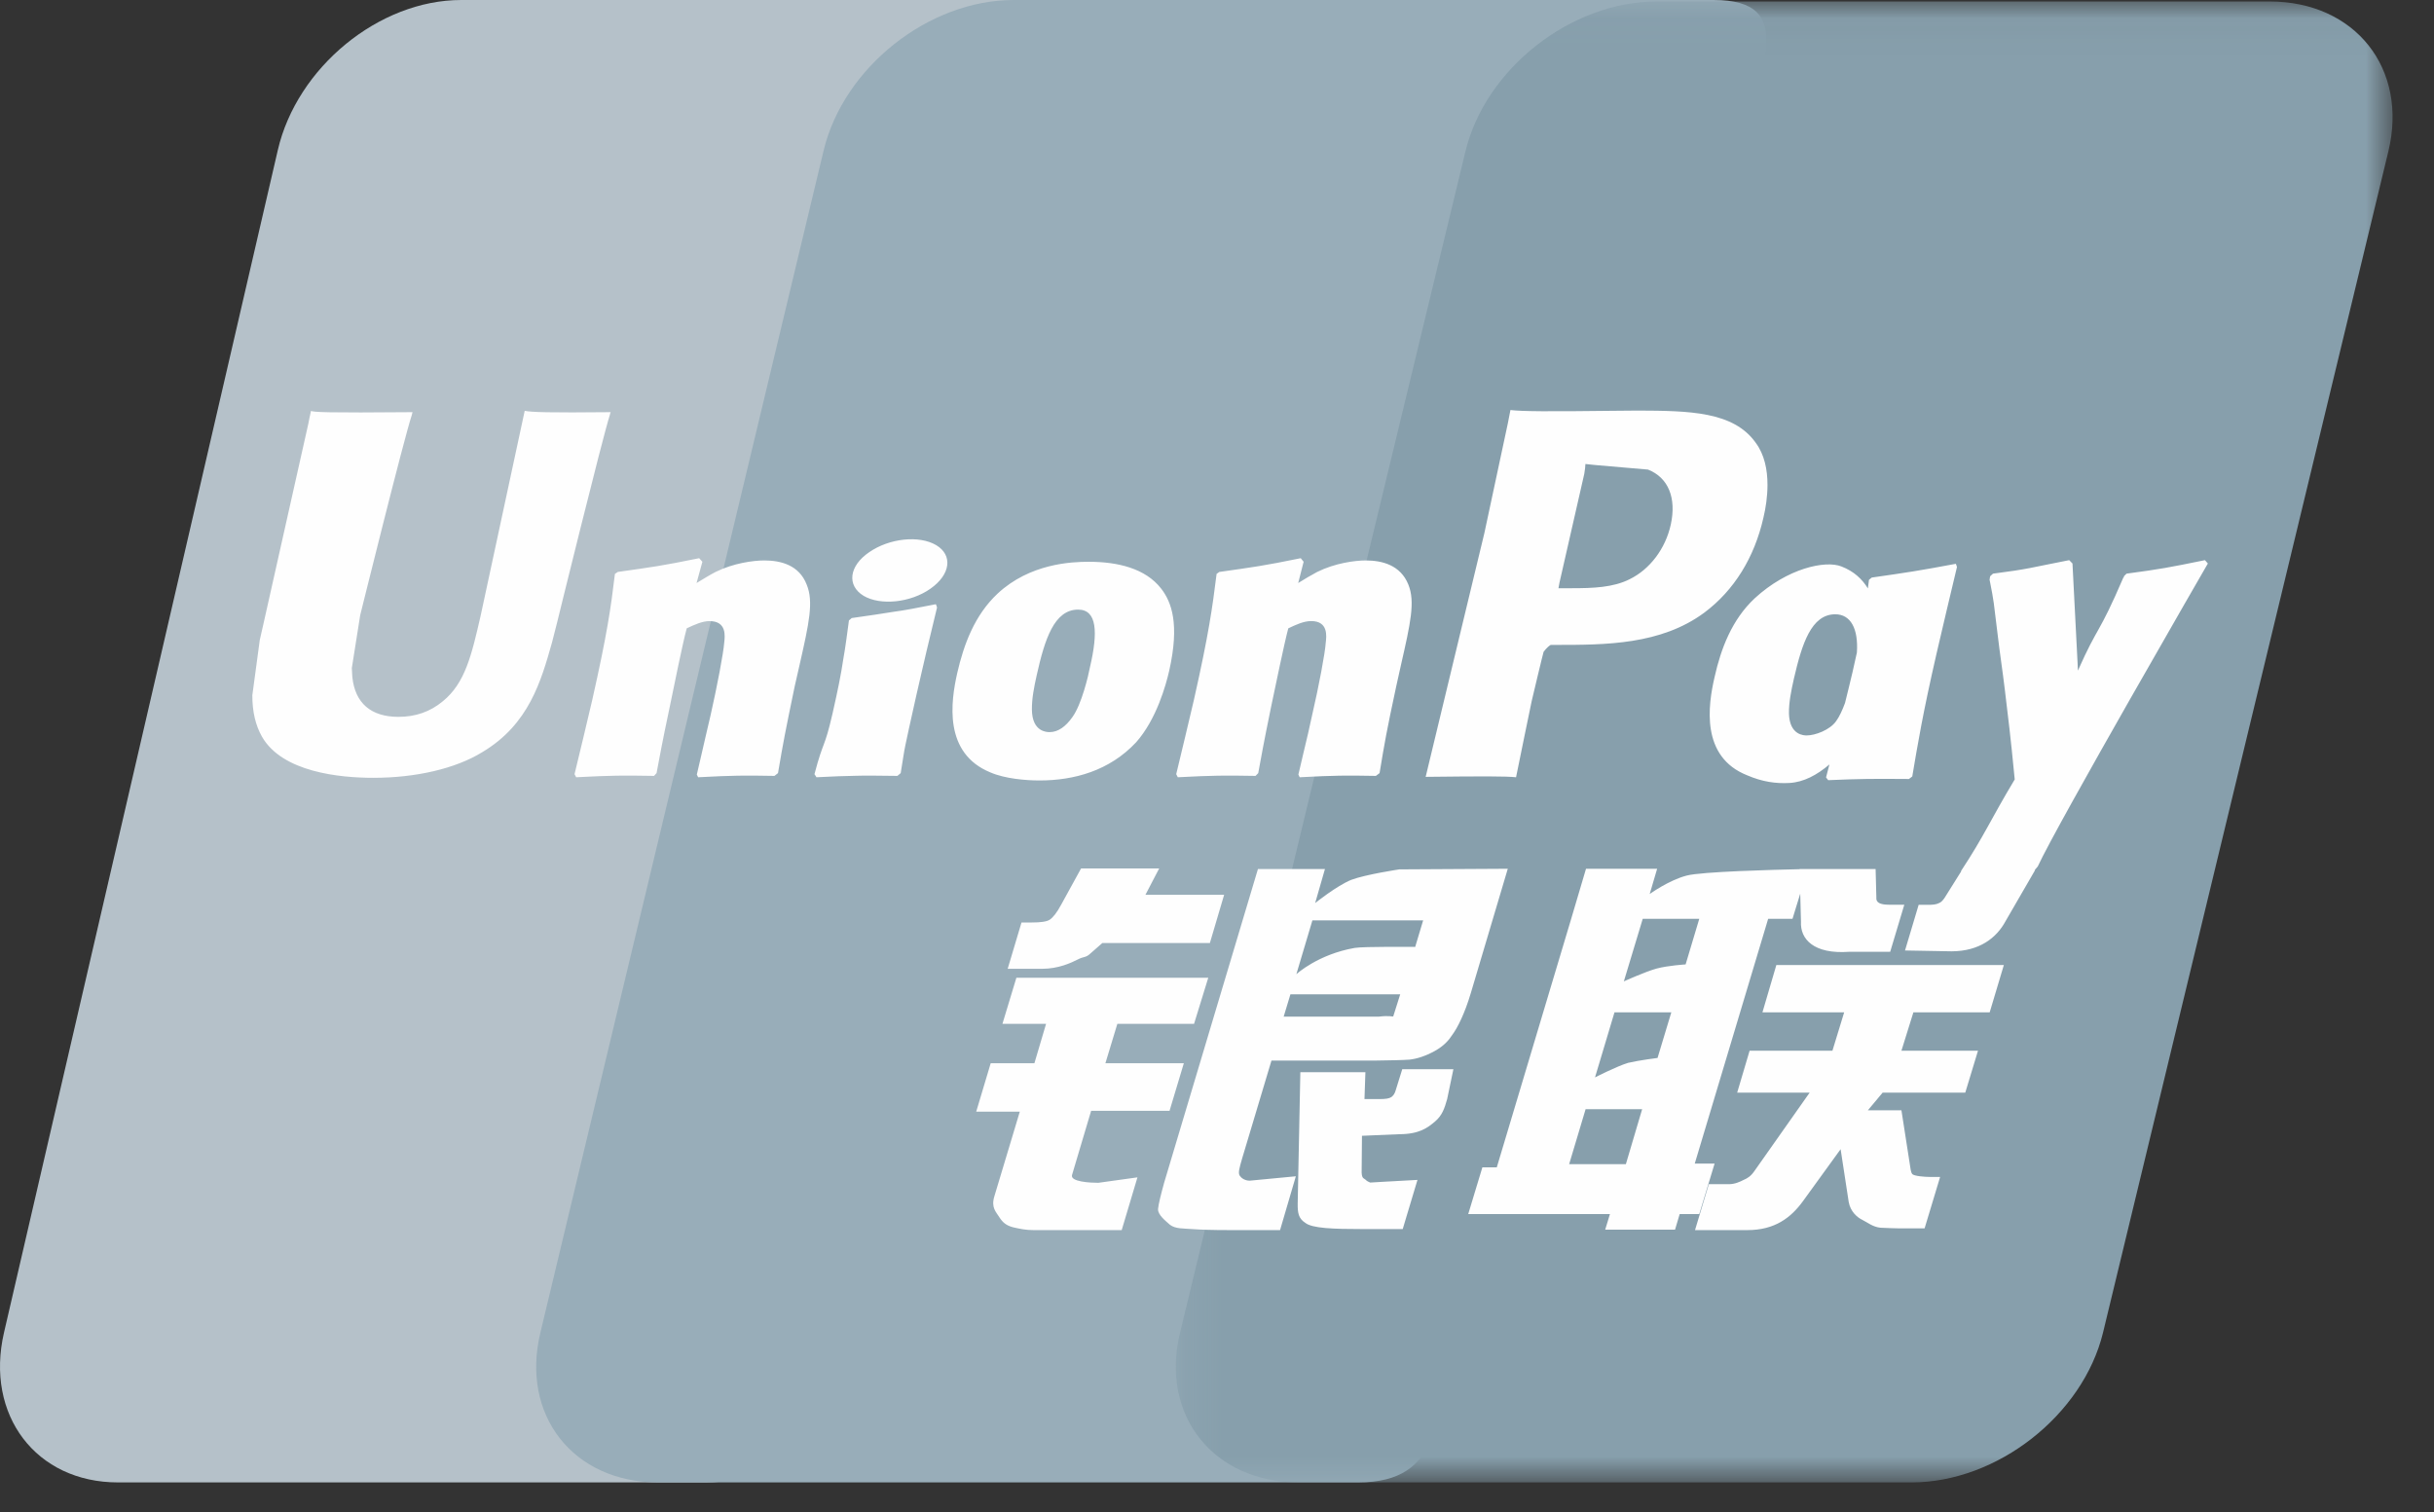 <svg xmlns="http://www.w3.org/2000/svg" xmlns:xlink="http://www.w3.org/1999/xlink" width="66" height="41" viewBox="0 0 66 41">
  <rect x="0" y="0" width="66" height="41" fill="#333333" stroke="none"/>
  <defs>
    <polygon id="group-10-a" points=".238 .04 33.232 .04 33.232 40.197 .238 40.197"/>
  </defs>
  <g fill="none" fill-rule="evenodd">
    <path fill="#B5C1C9" d="M12.506,0 L28.446,0 C30.671,0 32.055,1.825 31.536,4.071 L24.115,36.132 C23.591,38.371 21.363,40.197 19.137,40.197 L3.199,40.197 C0.977,40.197 -0.41,38.371 0.109,36.132 L7.533,4.071 C8.052,1.825 10.278,0 12.506,0"/>
    <path fill="#98ADB9" d="M27.486,0 L46.463,0 C48.767,0 47.728,1.825 47.186,4.071 L39.504,36.132 C38.965,38.371 39.133,40.197 36.825,40.197 L17.848,40.197 C15.541,40.197 14.112,38.371 14.654,36.132 L22.336,4.071 C22.881,1.825 25.181,0 27.486,0"/>
    <g transform="translate(31.645)">
      <mask id="group-10-b" fill="#fff">
        <use xlink:href="#group-10-a"/>
      </mask>
      <path fill="#879FAC" d="M13.276,0.04 L29.896,0.04 C32.219,0.04 33.662,1.864 33.117,4.108 L25.38,36.136 C24.834,38.373 22.51,40.197 20.187,40.197 L3.575,40.197 C1.25,40.197 -0.192,38.373 0.353,36.136 L8.091,4.108 C8.632,1.864 10.952,0.04 13.276,0.04" mask="url(#group-10-b)"/>
    </g>
    <path fill="#FEFEFE" d="M37.846,29.563 C37.821,29.653 37.782,29.708 37.728,29.748 C37.667,29.788 37.569,29.802 37.424,29.802 L36.999,29.802 L37.024,29.073 L35.26,29.073 L35.188,32.635 C35.185,32.892 35.21,33.04 35.396,33.16 C35.583,33.308 36.157,33.327 36.931,33.327 L38.036,33.327 L38.436,31.994 L37.473,32.047 L37.153,32.066 C37.109,32.047 37.067,32.03 37.021,31.983 C36.98,31.943 36.912,31.967 36.923,31.711 L36.931,30.798 L37.94,30.755 C38.486,30.755 38.718,30.577 38.917,30.406 C39.107,30.243 39.169,30.056 39.241,29.802 L39.41,28.993 L38.023,28.993 L37.846,29.563 Z M35.587,24.956 L38.59,24.956 L38.374,25.676 C38.374,25.676 36.959,25.662 36.732,25.704 C35.735,25.878 35.152,26.416 35.152,26.416 L35.587,24.956 Z M34.991,26.962 L37.968,26.962 L37.779,27.56 C37.752,27.574 37.689,27.531 37.386,27.567 L34.808,27.567 L34.991,26.962 Z M33.618,31.882 C33.568,31.809 33.604,31.682 33.68,31.418 L34.477,28.758 L37.311,28.758 C37.724,28.752 38.023,28.747 38.217,28.733 C38.425,28.711 38.652,28.636 38.899,28.502 C39.154,28.36 39.284,28.212 39.394,28.041 C39.517,27.871 39.714,27.498 39.884,26.923 L40.885,23.557 L37.944,23.574 C37.944,23.574 37.038,23.709 36.639,23.858 C36.237,24.024 35.662,24.487 35.662,24.487 L35.927,23.565 L34.11,23.565 L31.566,32.073 C31.476,32.403 31.415,32.642 31.401,32.787 C31.397,32.942 31.595,33.095 31.724,33.211 C31.876,33.327 32.101,33.308 32.317,33.327 C32.544,33.344 32.867,33.355 33.313,33.355 L34.71,33.355 L35.138,31.896 L33.888,32.015 C33.754,32.015 33.658,31.943 33.618,31.882 L33.618,31.882 Z M29.314,23.549 L28.775,24.531 C28.659,24.746 28.555,24.879 28.462,24.94 C28.38,24.992 28.217,25.014 27.981,25.014 L27.699,25.014 L27.324,26.27 L28.257,26.27 C28.706,26.27 29.051,26.104 29.216,26.021 C29.393,25.926 29.439,25.98 29.576,25.847 L29.891,25.571 L32.807,25.571 L33.193,24.264 L31.059,24.264 L31.432,23.549 L29.314,23.549 Z M29.07,31.857 L29.587,30.121 L31.713,30.121 L32.101,28.83 L29.974,28.83 L30.298,27.762 L32.378,27.762 L32.763,26.513 L27.56,26.513 L27.182,27.762 L28.365,27.762 L28.049,28.83 L26.864,28.83 L26.471,30.143 L27.653,30.143 L26.963,32.439 C26.87,32.743 27.007,32.859 27.094,33 C27.182,33.137 27.272,33.228 27.474,33.28 C27.683,33.327 27.825,33.355 28.019,33.355 L30.416,33.355 L30.843,31.925 L29.781,32.073 C29.576,32.073 29.007,32.048 29.07,31.857 L29.07,31.857 Z M47.79,27.451 L50.006,27.451 L49.688,28.491 L47.442,28.491 L47.105,29.628 L49.07,29.628 L47.582,31.74 C47.478,31.895 47.384,31.95 47.281,31.994 C47.176,32.048 47.04,32.11 46.881,32.11 L46.336,32.11 L45.962,33.355 L47.387,33.355 C48.129,33.355 48.566,33.015 48.89,32.569 L49.91,31.161 L50.129,32.591 C50.176,32.859 50.367,33.015 50.496,33.076 C50.639,33.148 50.786,33.272 50.994,33.291 C51.218,33.3 51.379,33.308 51.487,33.308 L52.187,33.308 L52.608,31.914 L52.332,31.914 C52.173,31.914 51.9,31.888 51.854,31.837 C51.807,31.777 51.807,31.683 51.782,31.54 L51.559,30.107 L50.649,30.107 L51.049,29.628 L53.29,29.628 L53.635,28.491 L51.559,28.491 L51.883,27.451 L53.952,27.451 L54.336,26.168 L48.167,26.168 L47.79,27.451 Z M44.087,31.567 L42.549,31.567 L42.995,30.077 L44.528,30.077 L44.087,31.567 Z M44.946,28.687 C44.946,28.687 44.464,28.747 44.147,28.82 C43.835,28.915 43.25,29.215 43.25,29.215 L43.778,27.451 L45.319,27.451 L44.946,28.687 Z M44.917,26.264 C44.608,26.35 44.032,26.611 44.032,26.611 L44.544,24.915 L46.077,24.915 L45.707,26.151 C45.707,26.151 45.233,26.179 44.917,26.264 L44.917,26.264 Z M46.493,31.551 L45.955,31.551 L47.945,24.915 L48.605,24.915 L48.815,24.232 L48.835,24.992 C48.81,25.462 49.177,25.878 50.14,25.809 L51.254,25.809 L51.637,24.532 L51.218,24.532 C50.977,24.532 50.865,24.47 50.879,24.339 L50.859,23.565 L48.797,23.565 L48.797,23.569 C48.13,23.583 46.138,23.634 45.735,23.742 C45.247,23.869 44.733,24.242 44.733,24.242 L44.935,23.557 L43.006,23.557 L42.604,24.915 L40.587,31.653 L40.196,31.653 L39.812,32.921 L43.655,32.921 L43.526,33.344 L45.42,33.344 L45.546,32.921 L46.077,32.921 L46.493,31.551 Z M59.868,15.28 L59.789,15.189 C58.776,15.396 58.593,15.429 57.663,15.555 L57.594,15.624 C57.591,15.636 57.588,15.653 57.583,15.669 L57.58,15.653 C56.888,17.264 56.908,16.917 56.344,18.185 C56.341,18.127 56.341,18.091 56.338,18.03 L56.197,15.28 L56.108,15.189 C55.047,15.396 55.022,15.429 54.042,15.555 L53.966,15.624 C53.955,15.657 53.955,15.693 53.949,15.733 L53.955,15.747 C54.078,16.378 54.048,16.237 54.171,17.233 C54.228,17.722 54.305,18.213 54.362,18.696 C54.458,19.504 54.512,19.902 54.631,21.135 C53.969,22.236 53.812,22.652 53.175,23.618 L53.179,23.628 L52.731,24.343 C52.68,24.419 52.633,24.47 52.568,24.492 C52.496,24.528 52.403,24.535 52.274,24.535 L52.026,24.535 L51.656,25.773 L52.923,25.796 C53.667,25.792 54.135,25.441 54.387,24.97 L55.184,23.593 L55.171,23.593 L55.255,23.496 C55.791,22.333 59.868,15.28 59.868,15.28 L59.868,15.28 Z M48.643,18.403 C48.862,17.457 49.114,16.657 49.766,16.657 C50.178,16.657 50.395,17.041 50.351,17.695 C50.316,17.858 50.278,18.03 50.233,18.224 C50.168,18.506 50.097,18.784 50.029,19.063 C49.958,19.254 49.877,19.434 49.788,19.554 C49.62,19.794 49.22,19.942 48.991,19.942 C48.925,19.942 48.523,19.942 48.509,19.344 C48.506,19.046 48.567,18.74 48.643,18.403 L48.643,18.403 Z M46.493,18.356 C46.314,19.123 46.109,20.525 47.381,21.025 C47.787,21.199 48.15,21.251 48.52,21.231 C48.91,21.21 49.271,21.013 49.606,20.729 C49.576,20.846 49.546,20.962 49.515,21.08 L49.573,21.155 C50.488,21.116 50.772,21.116 51.763,21.123 L51.853,21.054 C51.998,20.196 52.134,19.363 52.511,17.722 C52.694,16.936 52.877,16.157 53.065,15.374 L53.035,15.288 C52.012,15.479 51.739,15.52 50.754,15.661 L50.679,15.722 C50.669,15.802 50.659,15.878 50.649,15.955 C50.496,15.705 50.274,15.492 49.932,15.36 C49.494,15.186 48.466,15.41 47.582,16.222 C46.961,16.801 46.663,17.595 46.493,18.356 L46.493,18.356 Z M42.286,15.802 C42.286,15.802 42.962,12.838 42.959,12.849 L42.981,12.697 L42.99,12.582 L43.26,12.61 C43.26,12.61 44.654,12.73 44.686,12.733 C45.237,12.948 45.463,13.501 45.305,14.223 C45.161,14.882 44.736,15.437 44.191,15.705 C43.742,15.932 43.192,15.95 42.625,15.95 L42.259,15.95 L42.286,15.802 Z M41.109,21.076 C41.17,20.779 41.529,19.015 41.532,19.015 C41.532,19.015 41.838,17.722 41.856,17.675 C41.856,17.675 41.953,17.54 42.049,17.487 L42.19,17.487 C43.526,17.487 45.034,17.487 46.217,16.61 C47.021,16.008 47.571,15.12 47.816,14.041 C47.88,13.776 47.927,13.462 47.927,13.147 C47.927,12.733 47.845,12.325 47.607,12.005 C47.004,11.155 45.803,11.139 44.417,11.133 C44.413,11.133 43.734,11.139 43.734,11.139 C41.961,11.161 41.249,11.155 40.957,11.118 C40.932,11.249 40.886,11.481 40.886,11.481 C40.886,11.481 40.25,14.45 40.25,14.455 C40.25,14.455 38.73,20.768 38.658,21.065 C40.207,21.047 40.842,21.047 41.109,21.076 L41.109,21.076 Z M34.045,21.039 L34.118,20.964 C34.222,20.409 34.239,20.279 34.469,19.156 C34.583,18.624 34.821,17.454 34.933,17.038 C35.145,16.938 35.349,16.841 35.555,16.841 C36.025,16.841 35.968,17.258 35.949,17.424 C35.932,17.703 35.76,18.613 35.579,19.394 L35.467,19.899 C35.382,20.272 35.289,20.633 35.207,21.003 L35.242,21.076 C36.204,21.025 36.485,21.025 37.308,21.039 L37.408,20.964 C37.552,20.097 37.591,19.866 37.861,18.605 L37.99,18.025 C38.248,16.892 38.378,16.317 38.188,15.849 C37.976,15.324 37.481,15.197 37.035,15.197 C36.74,15.197 36.198,15.269 35.716,15.509 C35.544,15.6 35.371,15.704 35.202,15.809 L35.349,15.233 L35.271,15.136 C34.244,15.346 34.009,15.374 33.061,15.509 L32.989,15.562 C32.874,16.483 32.78,17.175 32.372,18.986 C32.216,19.653 32.055,20.326 31.894,20.992 L31.937,21.076 C32.911,21.025 33.201,21.025 34.045,21.039 L34.045,21.039 Z M28.113,18.301 C28.329,17.338 28.584,16.53 29.234,16.53 C29.744,16.53 29.781,17.131 29.554,18.097 C29.514,18.312 29.328,19.109 29.076,19.449 C28.9,19.699 28.692,19.852 28.462,19.852 C28.394,19.852 27.987,19.852 27.981,19.242 C27.978,18.942 28.038,18.635 28.113,18.301 L28.113,18.301 Z M28.186,21.163 C29.122,21.163 30.082,20.902 30.805,20.13 C31.361,19.504 31.616,18.572 31.704,18.188 C31.991,16.917 31.767,16.323 31.486,15.961 C31.059,15.41 30.305,15.233 29.522,15.233 C29.051,15.233 27.929,15.28 27.053,16.094 C26.424,16.682 26.134,17.479 25.958,18.243 C25.781,19.022 25.578,20.423 26.856,20.945 C27.251,21.116 27.819,21.163 28.186,21.163 L28.186,21.163 Z M25.387,14.783 C24.924,14.508 24.112,14.595 23.565,14.976 C23.02,15.349 22.957,15.878 23.419,16.157 C23.874,16.425 24.689,16.345 25.231,15.962 C25.775,15.581 25.843,15.056 25.387,14.783 L25.387,14.783 Z M25.376,16.384 C24.866,16.483 24.542,16.549 24.219,16.591 C23.899,16.643 23.586,16.69 23.094,16.759 L23.055,16.794 L23.02,16.823 C22.968,17.193 22.932,17.512 22.864,17.888 C22.807,18.276 22.718,18.718 22.574,19.352 C22.462,19.837 22.404,20.007 22.341,20.177 C22.278,20.348 22.21,20.514 22.085,20.992 L22.114,21.036 L22.139,21.076 C22.599,21.054 22.9,21.039 23.209,21.036 C23.518,21.025 23.838,21.036 24.334,21.039 L24.377,21.003 L24.423,20.964 C24.495,20.533 24.506,20.417 24.55,20.207 C24.593,19.982 24.668,19.67 24.851,18.837 C24.938,18.446 25.034,18.055 25.124,17.656 C25.218,17.258 25.315,16.867 25.408,16.475 L25.395,16.428 L25.376,16.384 Z M20.724,15.197 C20.429,15.197 19.889,15.269 19.405,15.508 C19.229,15.599 19.063,15.705 18.888,15.809 L19.046,15.233 L18.959,15.136 C17.932,15.346 17.702,15.374 16.754,15.508 L16.674,15.562 C16.564,16.483 16.466,17.175 16.058,18.986 C15.902,19.653 15.741,20.326 15.579,20.992 L15.623,21.076 C16.595,21.025 16.89,21.025 17.735,21.039 L17.803,20.964 C17.911,20.409 17.925,20.279 18.163,19.156 C18.274,18.624 18.507,17.454 18.622,17.037 C18.833,16.939 19.042,16.842 19.24,16.842 C19.714,16.842 19.656,17.258 19.638,17.424 C19.618,17.703 19.445,18.613 19.268,19.394 L19.15,19.899 C19.068,20.271 18.978,20.633 18.895,21.003 L18.931,21.076 C19.889,21.025 20.182,21.025 21,21.039 L21.096,20.964 C21.244,20.098 21.288,19.866 21.55,18.605 L21.682,18.026 C21.939,16.892 22.067,16.317 21.873,15.849 C21.668,15.324 21.176,15.197 20.724,15.197 L20.724,15.197 Z M16.559,11.176 C14.882,11.194 14.386,11.176 14.228,11.139 C14.167,11.43 13.035,16.696 13.032,16.7 C12.788,17.766 12.611,18.525 12.008,19.015 C11.666,19.3 11.267,19.438 10.804,19.438 C10.06,19.438 9.627,19.066 9.554,18.359 L9.54,18.116 C9.54,18.116 9.767,16.689 9.767,16.682 C9.767,16.682 10.955,11.883 11.168,11.249 C11.179,11.213 11.182,11.194 11.185,11.176 C8.872,11.197 8.462,11.176 8.434,11.139 C8.418,11.191 8.361,11.488 8.361,11.488 L7.148,16.896 L7.044,17.355 L6.842,18.855 C6.842,19.3 6.929,19.664 7.101,19.971 C7.654,20.945 9.231,21.091 10.123,21.091 C11.272,21.091 12.35,20.844 13.078,20.395 C14.343,19.642 14.674,18.464 14.969,17.418 L15.106,16.881 C15.106,16.881 16.329,11.897 16.537,11.249 C16.545,11.213 16.548,11.194 16.559,11.176 L16.559,11.176 Z"/>
  </g>
</svg>
